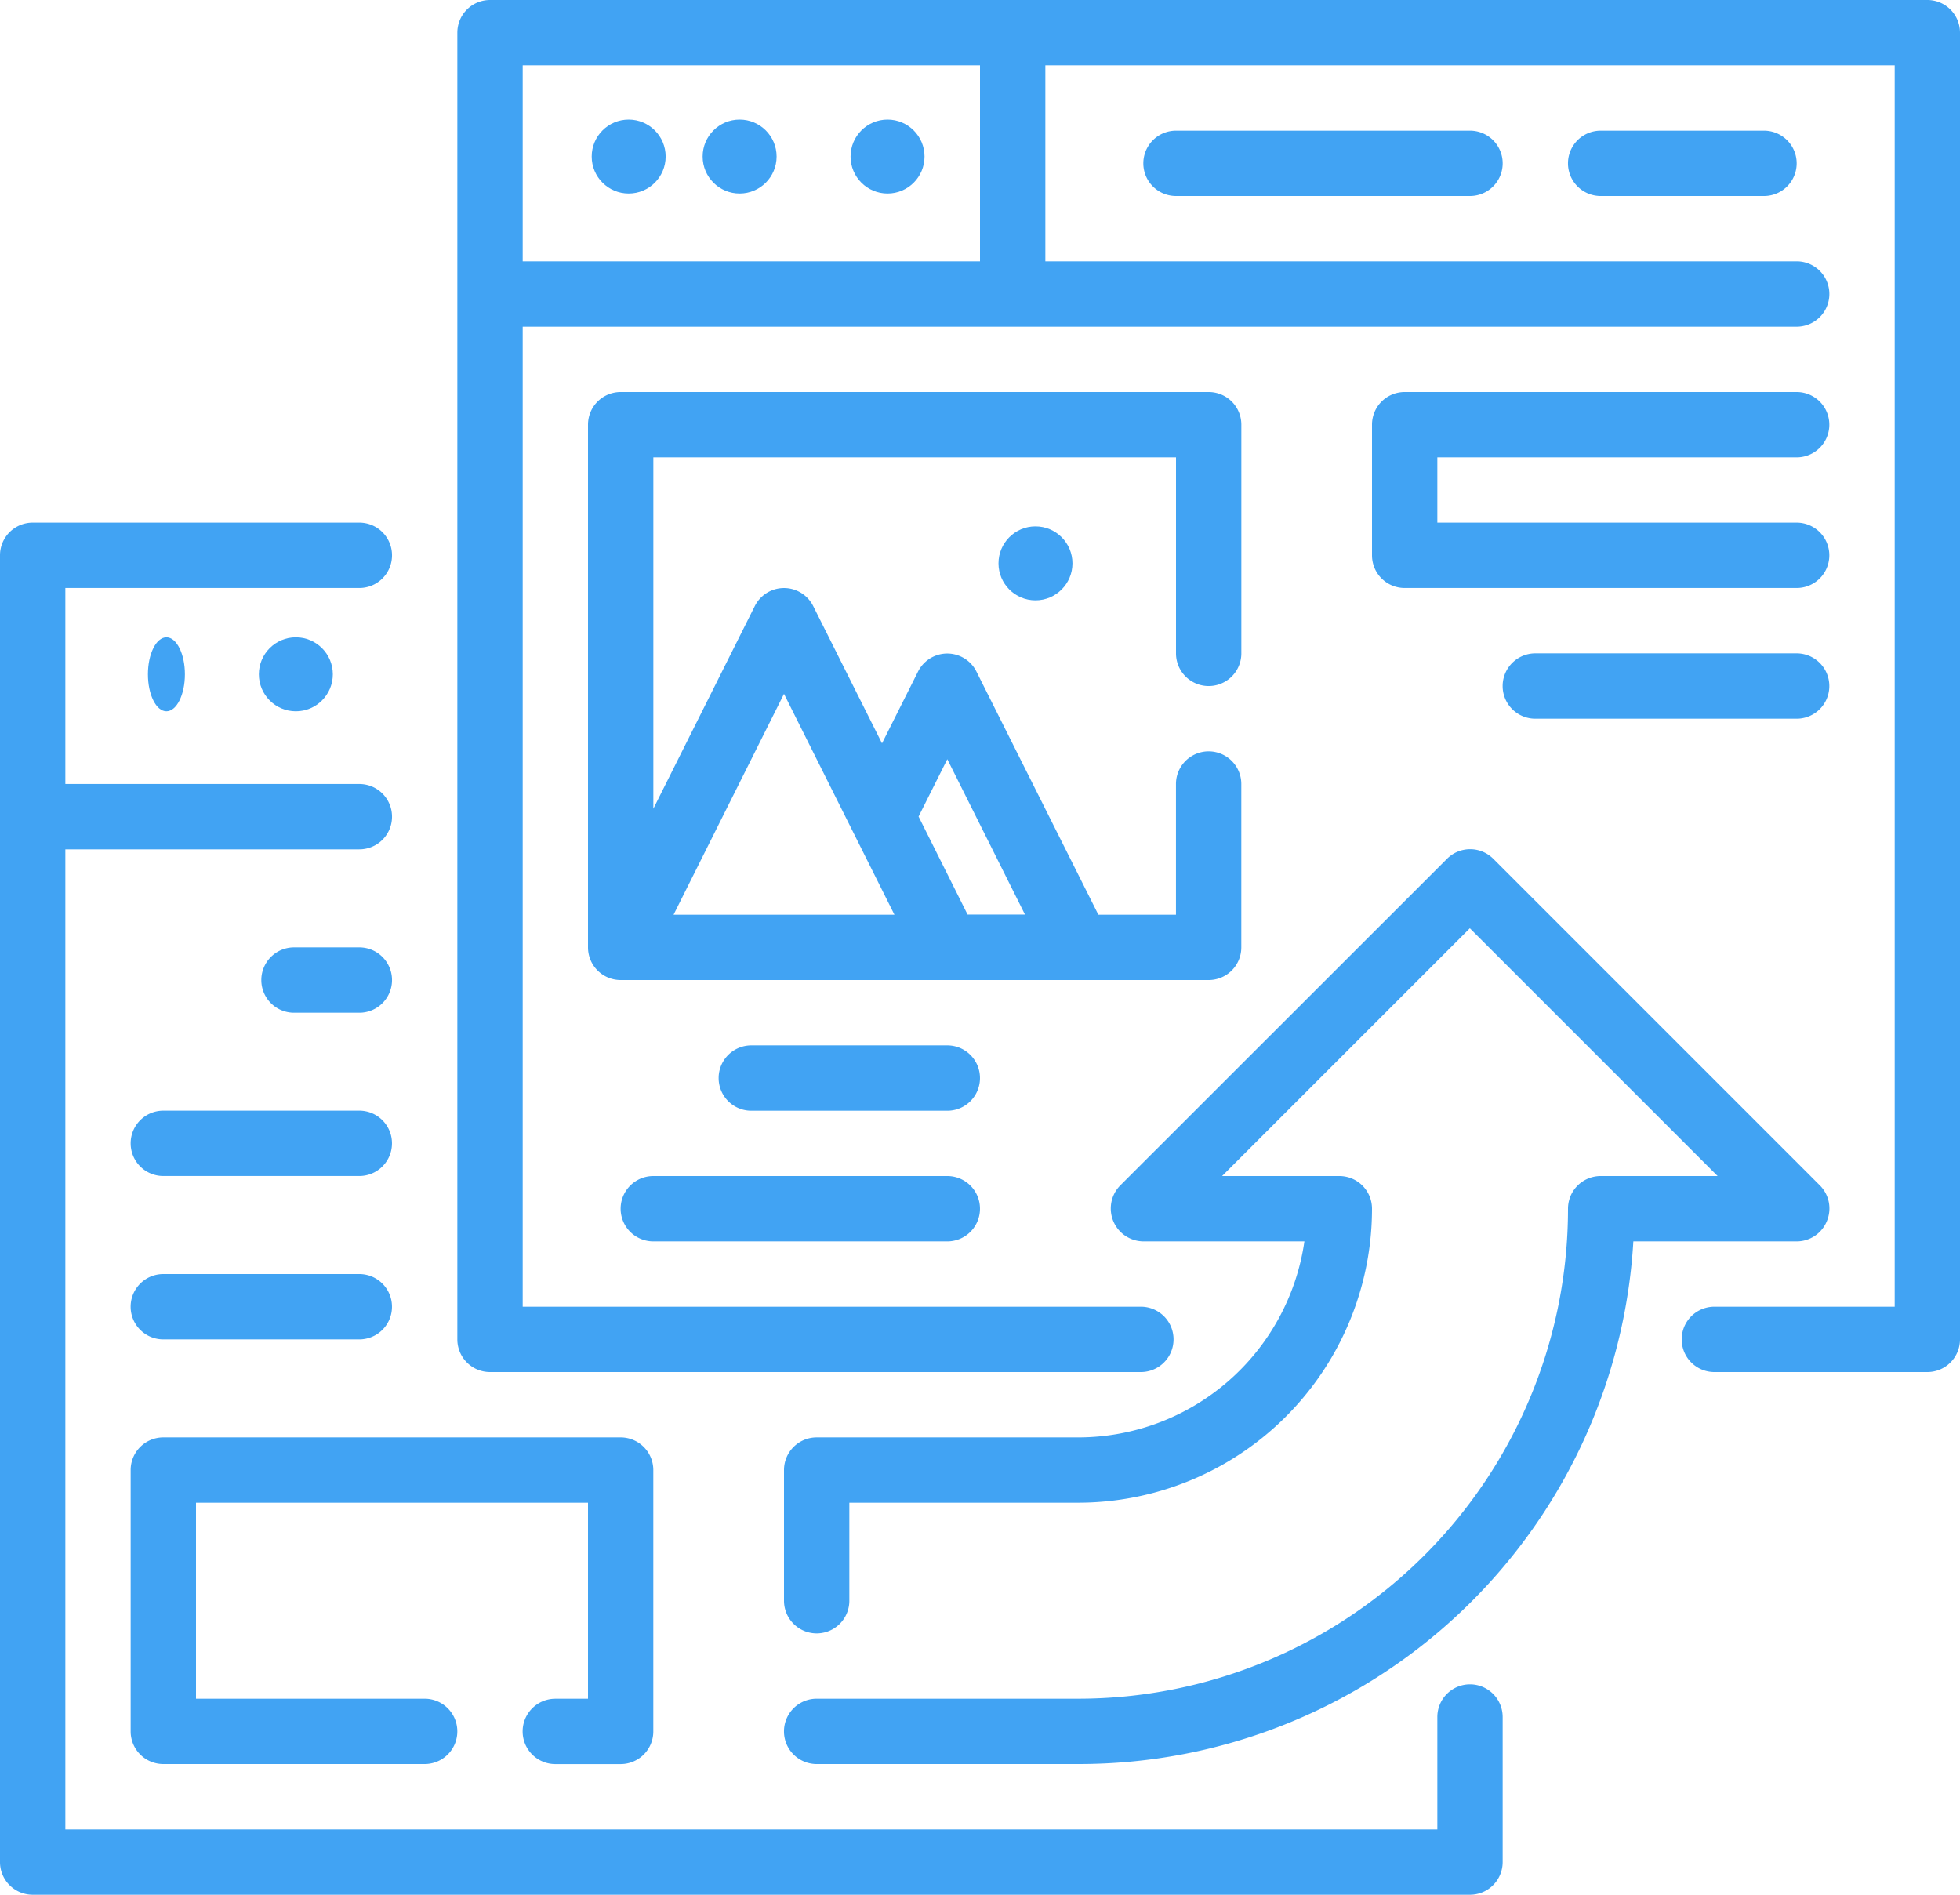 <svg xmlns="http://www.w3.org/2000/svg" width="53" height="51.233" viewBox="0 0 53 51.233">
  <g id="Outline" transform="translate(-2 -4)">
    <g id="Group_403" data-name="Group 403" transform="translate(2 4)">
      <ellipse id="Ellipse_15" data-name="Ellipse 15" cx="0.5" cy="1" rx="0.5" ry="1" transform="translate(4 17.233)" fill="#41a3f3"/>
      <circle id="Ellipse_16" data-name="Ellipse 16" cx="1" cy="1" r="1" transform="translate(7 17.233)" fill="#41a3f3"/>
      <path id="Path_405" data-name="Path 405" d="M12.65,34.767a.883.883,0,1,0,0-1.767H10.883a.883.883,0,1,0,0,1.767Z" transform="translate(-2.933 -7.383)" fill="#41a3f3"/>
      <path id="Path_406" data-name="Path 406" d="M6,38.883a.883.883,0,0,0,.883.883h5.3a.883.883,0,1,0,0-1.767h-5.3A.883.883,0,0,0,6,38.883Z" transform="translate(-2.467 -7.967)" fill="#41a3f3"/>
      <path id="Path_407" data-name="Path 407" d="M6.883,44.767h5.3a.883.883,0,1,0,0-1.767h-5.3a.883.883,0,1,0,0,1.767Z" transform="translate(-2.467 -8.55)" fill="#41a3f3"/>
      <path id="Path_408" data-name="Path 408" d="M41.75,51.411a.883.883,0,0,0-.883.883v3.039H3.767v-26.5h7.95a.883.883,0,1,0,0-1.767H3.767v-5.3h7.95a.883.883,0,1,0,0-1.767H2.883A.883.883,0,0,0,2,20.883V56.217a.883.883,0,0,0,.883.883H41.75a.883.883,0,0,0,.883-.883V52.295A.883.883,0,0,0,41.75,51.411Z" transform="translate(-2 -5.867)" fill="#41a3f3"/>
      <path id="Path_409" data-name="Path 409" d="M17.483,55.067a.883.883,0,1,0,0,1.767H19.25a.883.883,0,0,0,.883-.883V48.883A.883.883,0,0,0,19.25,48H6.883A.883.883,0,0,0,6,48.883V55.95a.883.883,0,0,0,.883.883H13.95a.883.883,0,1,0,0-1.767H7.767v-5.3h10.6v5.3Z" transform="translate(-2.467 -9.133)" fill="#41a3f3"/>
      <path id="Path_410" data-name="Path 410" d="M54.2,40.052a.883.883,0,0,0-.186-.963l-8.833-8.833a.883.883,0,0,0-1.254,0L35.09,39.089a.889.889,0,0,0,.627,1.511h4.355a6.183,6.183,0,0,1-6.121,5.3H26.883a.883.883,0,0,0-.883.883v3.533a.883.883,0,1,0,1.767,0v-2.65H33.95a7.95,7.95,0,0,0,7.95-7.95.883.883,0,0,0-.883-.883H37.846l6.7-6.7,6.7,6.7H48.083a.883.883,0,0,0-.883.883,13.25,13.25,0,0,1-13.25,13.25H26.883a.883.883,0,1,0,0,1.767H33.95A15.017,15.017,0,0,0,48.967,40.6h4.417A.883.883,0,0,0,54.2,40.052Z" transform="translate(-4.8 -7.033)" fill="#41a3f3"/>
      <circle id="Ellipse_17" data-name="Ellipse 17" cx="1" cy="1" r="1" transform="translate(16 3.233)" fill="#41a3f3"/>
      <circle id="Ellipse_18" data-name="Ellipse 18" cx="1" cy="1" r="1" transform="translate(19 3.233)" fill="#41a3f3"/>
      <circle id="Ellipse_19" data-name="Ellipse 19" cx="1" cy="1" r="1" transform="translate(23 3.233)" fill="#41a3f3"/>
      <path id="Path_411" data-name="Path 411" d="M37.883,8a.883.883,0,0,0,0,1.767h7.95a.883.883,0,1,0,0-1.767Z" transform="translate(-6.083 -4.467)" fill="#41a3f3"/>
      <path id="Path_412" data-name="Path 412" d="M50.883,8a.883.883,0,0,0,0,1.767H55.3A.883.883,0,0,0,55.3,8Z" transform="translate(-7.6 -4.467)" fill="#41a3f3"/>
      <path id="Path_413" data-name="Path 413" d="M36.783,31.9a.883.883,0,0,0,.883-.883V26.6a.883.883,0,1,0-1.767,0v3.533H33.8L30.5,23.552a.883.883,0,0,0-1.572,0L27.95,25.5l-1.864-3.719a.883.883,0,0,0-1.572,0l-2.747,5.486v-9.5H35.9v5.3a.883.883,0,1,0,1.767,0V16.883A.883.883,0,0,0,36.783,16h-15.9a.883.883,0,0,0-.883.883V31.017a.883.883,0,0,0,.883.883Zm-7.067-5.971,2.1,4.2H30.264l-1.325-2.65ZM25.3,24.162l2.986,5.971H22.314Z" transform="translate(-4.1 -5.4)" fill="#41a3f3"/>
      <path id="Path_414" data-name="Path 414" d="M30.183,36h-5.3a.883.883,0,1,0,0,1.767h5.3a.883.883,0,1,0,0-1.767Z" transform="translate(-4.567 -7.733)" fill="#41a3f3"/>
      <path id="Path_415" data-name="Path 415" d="M29.833,40h-7.95a.883.883,0,1,0,0,1.767h7.95a.883.883,0,1,0,0-1.767Z" transform="translate(-4.217 -8.2)" fill="#41a3f3"/>
      <path id="Path_416" data-name="Path 416" d="M55.483,17.767a.883.883,0,1,0,0-1.767h-10.6a.883.883,0,0,0-.883.883v3.533a.883.883,0,0,0,.883.883h10.6a.883.883,0,1,0,0-1.767H45.767V17.767Z" transform="translate(-6.9 -5.4)" fill="#41a3f3"/>
      <path id="Path_417" data-name="Path 417" d="M55.95,24H48.883a.883.883,0,0,0,0,1.767H55.95a.883.883,0,1,0,0-1.767Z" transform="translate(-7.367 -6.333)" fill="#41a3f3"/>
      <circle id="Ellipse_20" data-name="Ellipse 20" cx="1" cy="1" r="1" transform="translate(27 14.233)" fill="#41a3f3"/>
      <path id="Path_418" data-name="Path 418" d="M55.75,4H16.883A.883.883,0,0,0,16,4.883V40.217a.883.883,0,0,0,.883.883h17.6a.883.883,0,1,0,0-1.767H17.767v-26.5h34.45a.883.883,0,1,0,0-1.767H31.9v-5.3H54.867V39.333H49.991a.883.883,0,1,0,0,1.767H55.75a.883.883,0,0,0,.883-.883V4.883A.883.883,0,0,0,55.75,4ZM30.133,11.067H17.767v-5.3H30.133Z" transform="translate(-3.633 -4)" fill="#41a3f3"/>
    </g>
  </g>
</svg>
